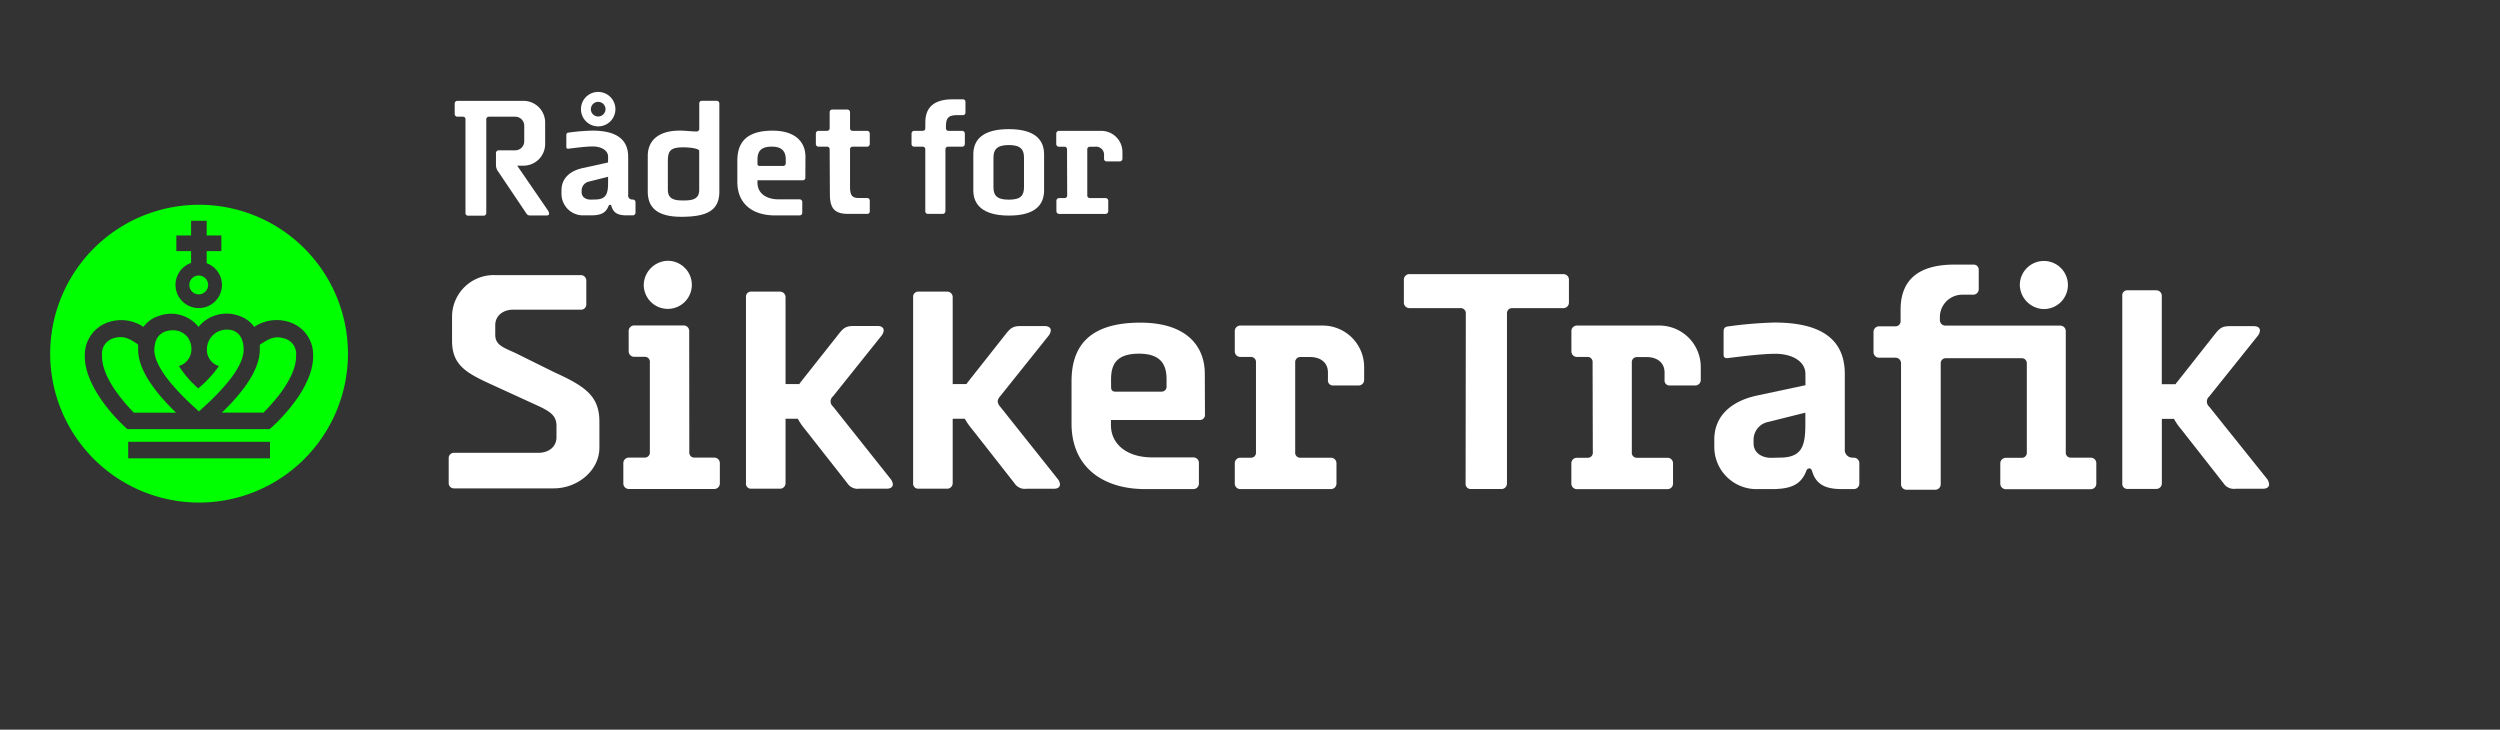<svg id="Lag_1" data-name="Lag 1" xmlns="http://www.w3.org/2000/svg" width="454.37" height="132.62" viewBox="0 0 454.37 132.62"><rect x="0" y="0" width="454.37" height="132.62" fill="#333333" stroke="none"/><defs><style>.cls-1{fill:lime;fill-rule:evenodd;}.cls-2{fill:#fff;}</style></defs><title>Artboard 4</title><path class="cls-1" d="M63.24,64.51A27.06,27.06,0,1,1,36.41,37.22,27.06,27.06,0,0,1,63.24,64.51ZM40.34,51.79a4.22,4.22,0,1,1-5.61-4V45.64H32.05V42.8h2.68V40.13h2.83V42.8h2.67v2.84H37.56v2.2A4.21,4.21,0,0,1,40.34,51.79Zm-2.51,0a1.71,1.71,0,1,0-1.71,1.71A1.72,1.72,0,0,0,37.83,51.79ZM49.07,80.3H23.3v3H49.07Zm-.14-3.7M49,78H23.22v0h-.06c-3.14-2.79-8-8.54-7.74-13.6a6.23,6.23,0,0,1,4.51-5.91,7.26,7.26,0,0,1,6.14.92,5.43,5.43,0,0,1,2.85-2,6.36,6.36,0,0,1,7.16,2,6.59,6.59,0,0,1,7.13-2.09,5.6,5.6,0,0,1,3,2.09,7.32,7.32,0,0,1,6.28-.9,6.2,6.2,0,0,1,4.42,6C57.09,69.56,52.18,75.22,49,78ZM32,75c-3.06-2.95-6.89-7.36-6.89-11.44,0-.32,0-.62,0-.92-2-1.48-3.05-1.54-4.35-1.2a2.91,2.91,0,0,0-2.22,3.11c-.08,2.52,1.5,6,5.78,10.45ZM44.28,63.55c0-2-.88-3.64-3-3.64a3.58,3.58,0,0,0-3.67,3.42v.1a3.05,3.05,0,0,0,2.18,3.1,21.21,21.21,0,0,1-3.69,4c-.11.1,0,.1-.13,0a18.81,18.81,0,0,1-3.45-4,3.19,3.19,0,0,0,2.27-3.09h0A3.22,3.22,0,0,0,34.49,62h0l-.12-.24,0-.07a.86.86,0,0,0-.1-.16,1.88,1.88,0,0,0-.16-.23,3.4,3.4,0,0,0-2.37-1.27h-.13a4.21,4.21,0,0,0-1.57.22,2.84,2.84,0,0,0-1.87,2.35,3.18,3.18,0,0,0-.11.82,3.07,3.07,0,0,0,0,.53c.26,2.67,3,6.3,8.1,10.82C41.54,70,44.28,66.25,44.28,63.55Zm9.53,1.08a2.89,2.89,0,0,0-2.19-3.13c-1.3-.36-2.32-.32-4.4,1.17,0,.28,0,.58,0,.88,0,4.08-3.83,8.49-6.89,11.44H47.9C52.23,70.58,53.86,67.15,53.81,64.63Z"/><path class="cls-2" d="M97.86,82.3c1.86,0,3.28-1.1,3.28-2.83V77.4c0-1.73-.93-2.54-3.46-3.69L90,70.19c-4.94-2.25-7.84-3.58-7.84-8.25V57.39A7.58,7.58,0,0,1,90,50h15.56a1,1,0,0,1,1,.93v4.43a.94.94,0,0,1-1,.92H93.28c-1.85,0-3.27,1.1-3.27,2.83v1.74c0,1.84,1.44,2.3,3.61,3.28l7.11,3.52c5.56,2.54,8.21,4.27,8.21,9v4.73c0,4.09-3.91,7.38-8.3,7.38H82.55a.94.94,0,0,1-1-.92V83.22a.94.94,0,0,1,1-.92Z"/><path class="cls-2" d="M125.28,82.17a.91.91,0,0,0,.91,1h3.64a1,1,0,0,1,1,1v3.7a1,1,0,0,1-1,1H114.29a1,1,0,0,1-1-1v-3.7a1,1,0,0,1,1-1h2.91a.92.92,0,0,0,.91-1V65.85a.9.9,0,0,0-.91-1h-1.94a1,1,0,0,1-1-1v-3.7a1,1,0,0,1,1-1h9a1,1,0,0,1,1,1Zm-4-34.77A4.37,4.37,0,1,1,117,51.77,4.48,4.48,0,0,1,121.28,47.4Z"/><path class="cls-2" d="M219,75.33a.91.91,0,0,1-.91,1H201.91v.91c0,3.64,3.1,5.89,7.47,5.89h7.52a1,1,0,0,1,1,1v3.76a1,1,0,0,1-1,1h-8.8c-7.65,0-13.35-4-13.35-11.89V69.32c0-6,2.8-10.68,12.51-10.68,8.31,0,11.71,4.19,11.71,9.29Zm-17.06-5c0,.55.19.85.79.85h8.38a.9.9,0,0,0,.91-1V68.9c0-2.74-1.15-4.62-5-4.62-4.24,0-5.09,2.07-5.09,4.74Z"/><path class="cls-2" d="M228.27,65.87a.91.91,0,0,0-.91-1h-1.94a1,1,0,0,1-1-1v-3.7a1,1,0,0,1,1-1h14.81a7.54,7.54,0,0,1,7.7,7.59v2.3a1,1,0,0,1-1,1h-4.67a.9.9,0,0,1-.91-1V67.69c0-1.82-1.39-2.8-3.22-2.8h-1.82a.92.92,0,0,0-.91,1V82.19a.9.9,0,0,0,.91,1h5.59a1,1,0,0,1,1,1v3.7a1,1,0,0,1-1,1H225.42a1,1,0,0,1-1-1v-3.7a1,1,0,0,1,1-1h1.94a.9.9,0,0,0,.91-1Z"/><path class="cls-2" d="M289.45,65.87a.91.91,0,0,0-.91-1H286.6a1,1,0,0,1-1-1v-3.7a1,1,0,0,1,1-1h14.81a7.53,7.53,0,0,1,7.7,7.58v2.31a1,1,0,0,1-1,1h-4.67a.9.9,0,0,1-.91-1V67.69c0-1.81-1.4-2.79-3.22-2.79h-1.82a.91.91,0,0,0-.91,1V82.2a.9.9,0,0,0,.91,1h5.58a1,1,0,0,1,1,1v3.7a1,1,0,0,1-1,1H286.59a1,1,0,0,1-1-1v-3.7a1,1,0,0,1,1-1h2a.91.91,0,0,0,.9-1Z"/><path class="cls-2" d="M328.13,67.94c0-2.24-2.37-3.64-5.47-3.64s-8.38.79-8.8.79-.6-.19-.6-.67V60.35c0-.36,0-.85.66-1a75.15,75.15,0,0,1,8.56-.73c7.16,0,12.81,2.13,12.81,9.35V81.6a1.4,1.4,0,0,0,1.4,1.58h.24a1,1,0,0,1,1,1v3.71a1,1,0,0,1-1,1h-2.19c-3.21,0-4.73-1-5.4-3.28-.12-.36-.3-.48-.48-.48a.57.57,0,0,0-.55.42c-.91,2.3-2.43,3.34-6.25,3.34h-2.49a7.67,7.67,0,0,1-8-7.65V79.9c0-4.5,3.34-7.05,7.71-8l8.86-1.89Zm-4.62,15.23c4.12,0,4.61-2.3,4.61-6.13V75l-6.8,1.7A3.28,3.28,0,0,0,318.71,80v.6c0,1.64,1.4,2.61,3.22,2.61Z"/><path class="cls-2" d="M371.41,56.17a4.37,4.37,0,1,0-4.31-4.37A4.47,4.47,0,0,0,371.41,56.17Z"/><path class="cls-2" d="M380,83.18h-3.65a.9.9,0,0,1-.9-1v-22a1,1,0,0,0-1-1H353.57a1,1,0,0,1-1-1v-.55a4.07,4.07,0,0,1,4.06-4.07h2a1,1,0,0,0,1-1V49a.91.91,0,0,0-.91-.91h-3.52c-6,0-9.77,2.36-9.77,8.19v2.12a.92.92,0,0,1-.92.91h-3a1,1,0,0,0-1,1v3.7a1,1,0,0,0,1,1h3a1,1,0,0,1,1,1v22a1,1,0,0,0,1,1h5.21a1,1,0,0,0,1-1v-22a.91.91,0,0,1,.91-.91h13.83a.92.92,0,0,1,.91,1V82.21a.91.91,0,0,1-.9,1h-2.92a1,1,0,0,0-1,1v3.7a1,1,0,0,0,1,1H380a1,1,0,0,0,1-1v-3.7A1,1,0,0,0,380,83.18Z"/><path class="cls-2" d="M151.39,73.87a1.19,1.19,0,0,1,0-1.83l8.8-11a1.78,1.78,0,0,0,.42-1c0-.49-.42-.79-1.09-.79h-4.37c-1.45,0-1.88.36-2.91,1.7l-6.62,8.37c-.13.16-.24.32-.35.48h-2.5V54a1,1,0,0,0-1-1h-5.28a.91.91,0,0,0-.91,1V87.82a.9.9,0,0,0,.91,1h5.28a1,1,0,0,0,1-1V76.1H145A11,11,0,0,0,146.29,78L154,87.82a2.24,2.24,0,0,0,2.18,1h5c.67,0,1.09-.31,1.09-.79a1.76,1.76,0,0,0-.42-1Z"/><path class="cls-2" d="M181.75,73.87a1.6,1.6,0,0,1-.42-.91,1.54,1.54,0,0,1,.42-.91l8.8-11a1.78,1.78,0,0,0,.43-1c0-.48-.43-.79-1.1-.79h-4.36c-1.46,0-1.89.37-2.92,1.7L176,69.32a4.14,4.14,0,0,0-.34.48h-2.51V54a1,1,0,0,0-1-1h-5.28a.92.92,0,0,0-.91,1V87.82a.91.91,0,0,0,.91,1h5.28a1,1,0,0,0,1-1V76.1h2.2a11.49,11.49,0,0,0,1.32,1.9l7.71,9.83a2.23,2.23,0,0,0,2.18,1h5c.67,0,1.09-.3,1.09-.79a1.8,1.8,0,0,0-.42-1Z"/><path class="cls-2" d="M412,87,401.51,73.9a1.21,1.21,0,0,1,0-1.83l8.81-11a1.76,1.76,0,0,0,.42-1c0-.49-.42-.79-1.09-.79h-4.37c-1.46,0-1.88.37-2.92,1.7l-6.61,8.38a3.82,3.82,0,0,0-.35.47h-2.5V53.76a1,1,0,0,0-1-1h-5.27a.9.9,0,0,0-.91,1v34.1a.91.91,0,0,0,.91,1h5.28a1,1,0,0,0,1-1V76.13h2.21A10.41,10.41,0,0,0,396.41,78l7.71,9.83a2.23,2.23,0,0,0,2.18,1h5c.67,0,1.1-.3,1.1-.79A1.8,1.8,0,0,0,412,87Z"/><path class="cls-2" d="M266.41,57a.92.92,0,0,0-.92-1h-9.34a1,1,0,0,1-1-1V50.82a1,1,0,0,1,1-1h28a1,1,0,0,1,1,1V55a1,1,0,0,1-1,1h-9.34a.92.92,0,0,0-.92,1V87.88a1,1,0,0,1-1,1h-5.6a.92.92,0,0,1-.92-1Z"/><path class="cls-2" d="M110.52,28.48c0-1.14-1.21-1.86-2.79-1.86s-4.28.41-4.49.41-.31-.1-.31-.35V24.61c0-.19,0-.44.34-.5a36.81,36.81,0,0,1,4.37-.37c3.65,0,6.53,1.09,6.53,4.77v6.94a.71.71,0,0,0,.72.81H115a.5.5,0,0,1,.5.5v1.89a.49.49,0,0,1-.5.49h-1.12c-1.64,0-2.41-.49-2.75-1.67a.52.52,0,0,0-.16-.25c-.22,0-.31.06-.37.22-.47,1.18-1.24,1.7-3.19,1.7h-1.27a3.91,3.91,0,0,1-4.09-3.9v-.65c0-2.3,1.7-3.6,3.94-4.06l4.52-1Zm-1.8-11.77a3.13,3.13,0,1,1-3.13,3.13A3.12,3.12,0,0,1,108.72,16.71Zm-.56,19.55c2.11,0,2.36-1.18,2.36-3.13v-1l-3.47.87a1.67,1.67,0,0,0-1.34,1.64v.31c0,.83.72,1.33,1.65,1.33Zm.56-15.09a1.33,1.33,0,1,0-1.33-1.33A1.32,1.32,0,0,0,108.72,21.17Z"/><path class="cls-2" d="M126.62,23.9a.47.47,0,0,0,.47-.5V18.82a.46.46,0,0,1,.46-.5h2.7a.49.49,0,0,1,.49.5v16c0,3.41-2.2,4.58-6.91,4.58-4.18,0-6.1-1.52-6.1-4.58V28.33c0-2.88,2.08-4.59,5.76-4.59C124.79,23.74,125.63,23.9,126.62,23.9Zm-5.24,5.48v5.05c0,1.27.53,2,2.57,2h.5c2.11,0,2.63-.72,2.63-2v-7c0-.37-1.3-.65-2.94-.65C121.72,26.78,121.38,27.52,121.38,29.38Z"/><path class="cls-2" d="M146.37,32.27a.45.45,0,0,1-.46.49h-8.24v.47c0,1.86,1.57,3,3.81,3h3.84a.49.49,0,0,1,.49.5v1.92a.49.49,0,0,1-.49.5h-4.5c-3.9,0-6.81-2-6.81-6.08V29.2c0-3.07,1.42-5.45,6.38-5.45,4.25,0,6,2.13,6,4.74Zm-8.7-2.55c0,.28.09.44.4.44h4.27a.47.47,0,0,0,.47-.5V29c0-1.39-.59-2.35-2.54-2.35-2.17,0-2.6,1.05-2.6,2.41Z"/><path class="cls-2" d="M150.79,27.16a.47.47,0,0,0-.46-.5h-1.55a.49.49,0,0,1-.5-.49v-1.9a.49.49,0,0,1,.5-.49h1.55a.47.47,0,0,0,.46-.5V20.4a.46.46,0,0,1,.47-.49H154a.49.49,0,0,1,.49.49v2.88a.46.46,0,0,0,.46.5h2.64a.49.49,0,0,1,.49.5v1.89a.48.48,0,0,1-.49.49h-2.64a.47.47,0,0,0-.46.5v6.75c0,1.74.46,2.08,1.7,2.08h1.43a.47.47,0,0,1,.46.49v1.93a.44.44,0,0,1-.46.46h-3.5c-2.42,0-3.29-1-3.29-3.56Z"/><path class="cls-2" d="M168.18,22.23c0-3,1.92-4.18,5-4.18H175a.45.45,0,0,1,.47.47v1.92a.46.46,0,0,1-.47.49h-1.08c-1.55,0-2,.53-2,2.08v.28a.46.46,0,0,0,.47.49h2.47a.5.5,0,0,1,.5.5v1.89a.49.49,0,0,1-.5.49H172.3a.47.47,0,0,0-.47.5V38.38a.48.48,0,0,1-.49.49h-2.7a.46.46,0,0,1-.47-.49V27.16a.46.46,0,0,0-.46-.5h-1.55a.48.48,0,0,1-.49-.49V24.28a.49.49,0,0,1,.49-.5h1.55a.45.45,0,0,0,.46-.49Z"/><path class="cls-2" d="M176.9,28.06c0-2.6,1.62-4.59,6.45-4.59s6.41,2,6.41,4.59V34.6c0,2.64-1.64,4.59-6.41,4.58s-6.45-2-6.45-4.58ZM180.56,34c0,1.42.49,2.29,2.79,2.29s2.75-.86,2.76-2.29V28.65c0-1.4-.53-2.29-2.76-2.29s-2.79.89-2.79,2.29Z"/><path class="cls-2" d="M193.93,27.17a.46.46,0,0,0-.46-.5h-1a.5.5,0,0,1-.5-.5V24.28a.49.49,0,0,1,.5-.49H200A3.84,3.84,0,0,1,204,27.66v1.18a.48.48,0,0,1-.49.49h-2.39a.45.45,0,0,1-.46-.49v-.75A1.45,1.45,0,0,0,199,26.67h-.93a.46.46,0,0,0-.46.5V35.5a.47.47,0,0,0,.46.5h2.85a.49.49,0,0,1,.5.49v1.89a.5.5,0,0,1-.5.5h-8.42a.5.5,0,0,1-.5-.5V36.49a.49.49,0,0,1,.5-.49h1a.46.46,0,0,0,.46-.5Z"/><path class="cls-2" d="M99.64,38.33a1.2,1.2,0,0,1,.16.46c0,.25-.16.37-.44.37h-3c-.35,0-.53-.09-.78-.49l-5-7.44a2,2,0,0,1-.44-1.31v-2.1a.5.5,0,0,1,.5-.5h3a1.64,1.64,0,0,0,1.64-1.67V22.89a1.64,1.64,0,0,0-1.64-1.68H88.85a.47.47,0,0,0-.47.5v17a.48.48,0,0,1-.49.49H85.07a.46.46,0,0,1-.47-.49v-17a.46.46,0,0,0-.46-.5h-1a.49.49,0,0,1-.5-.49v-1.9a.49.49,0,0,1,.5-.49h12a3.94,3.94,0,0,1,3.94,4v3.78a3.94,3.94,0,0,1-3.94,4H94Z"/></svg>
